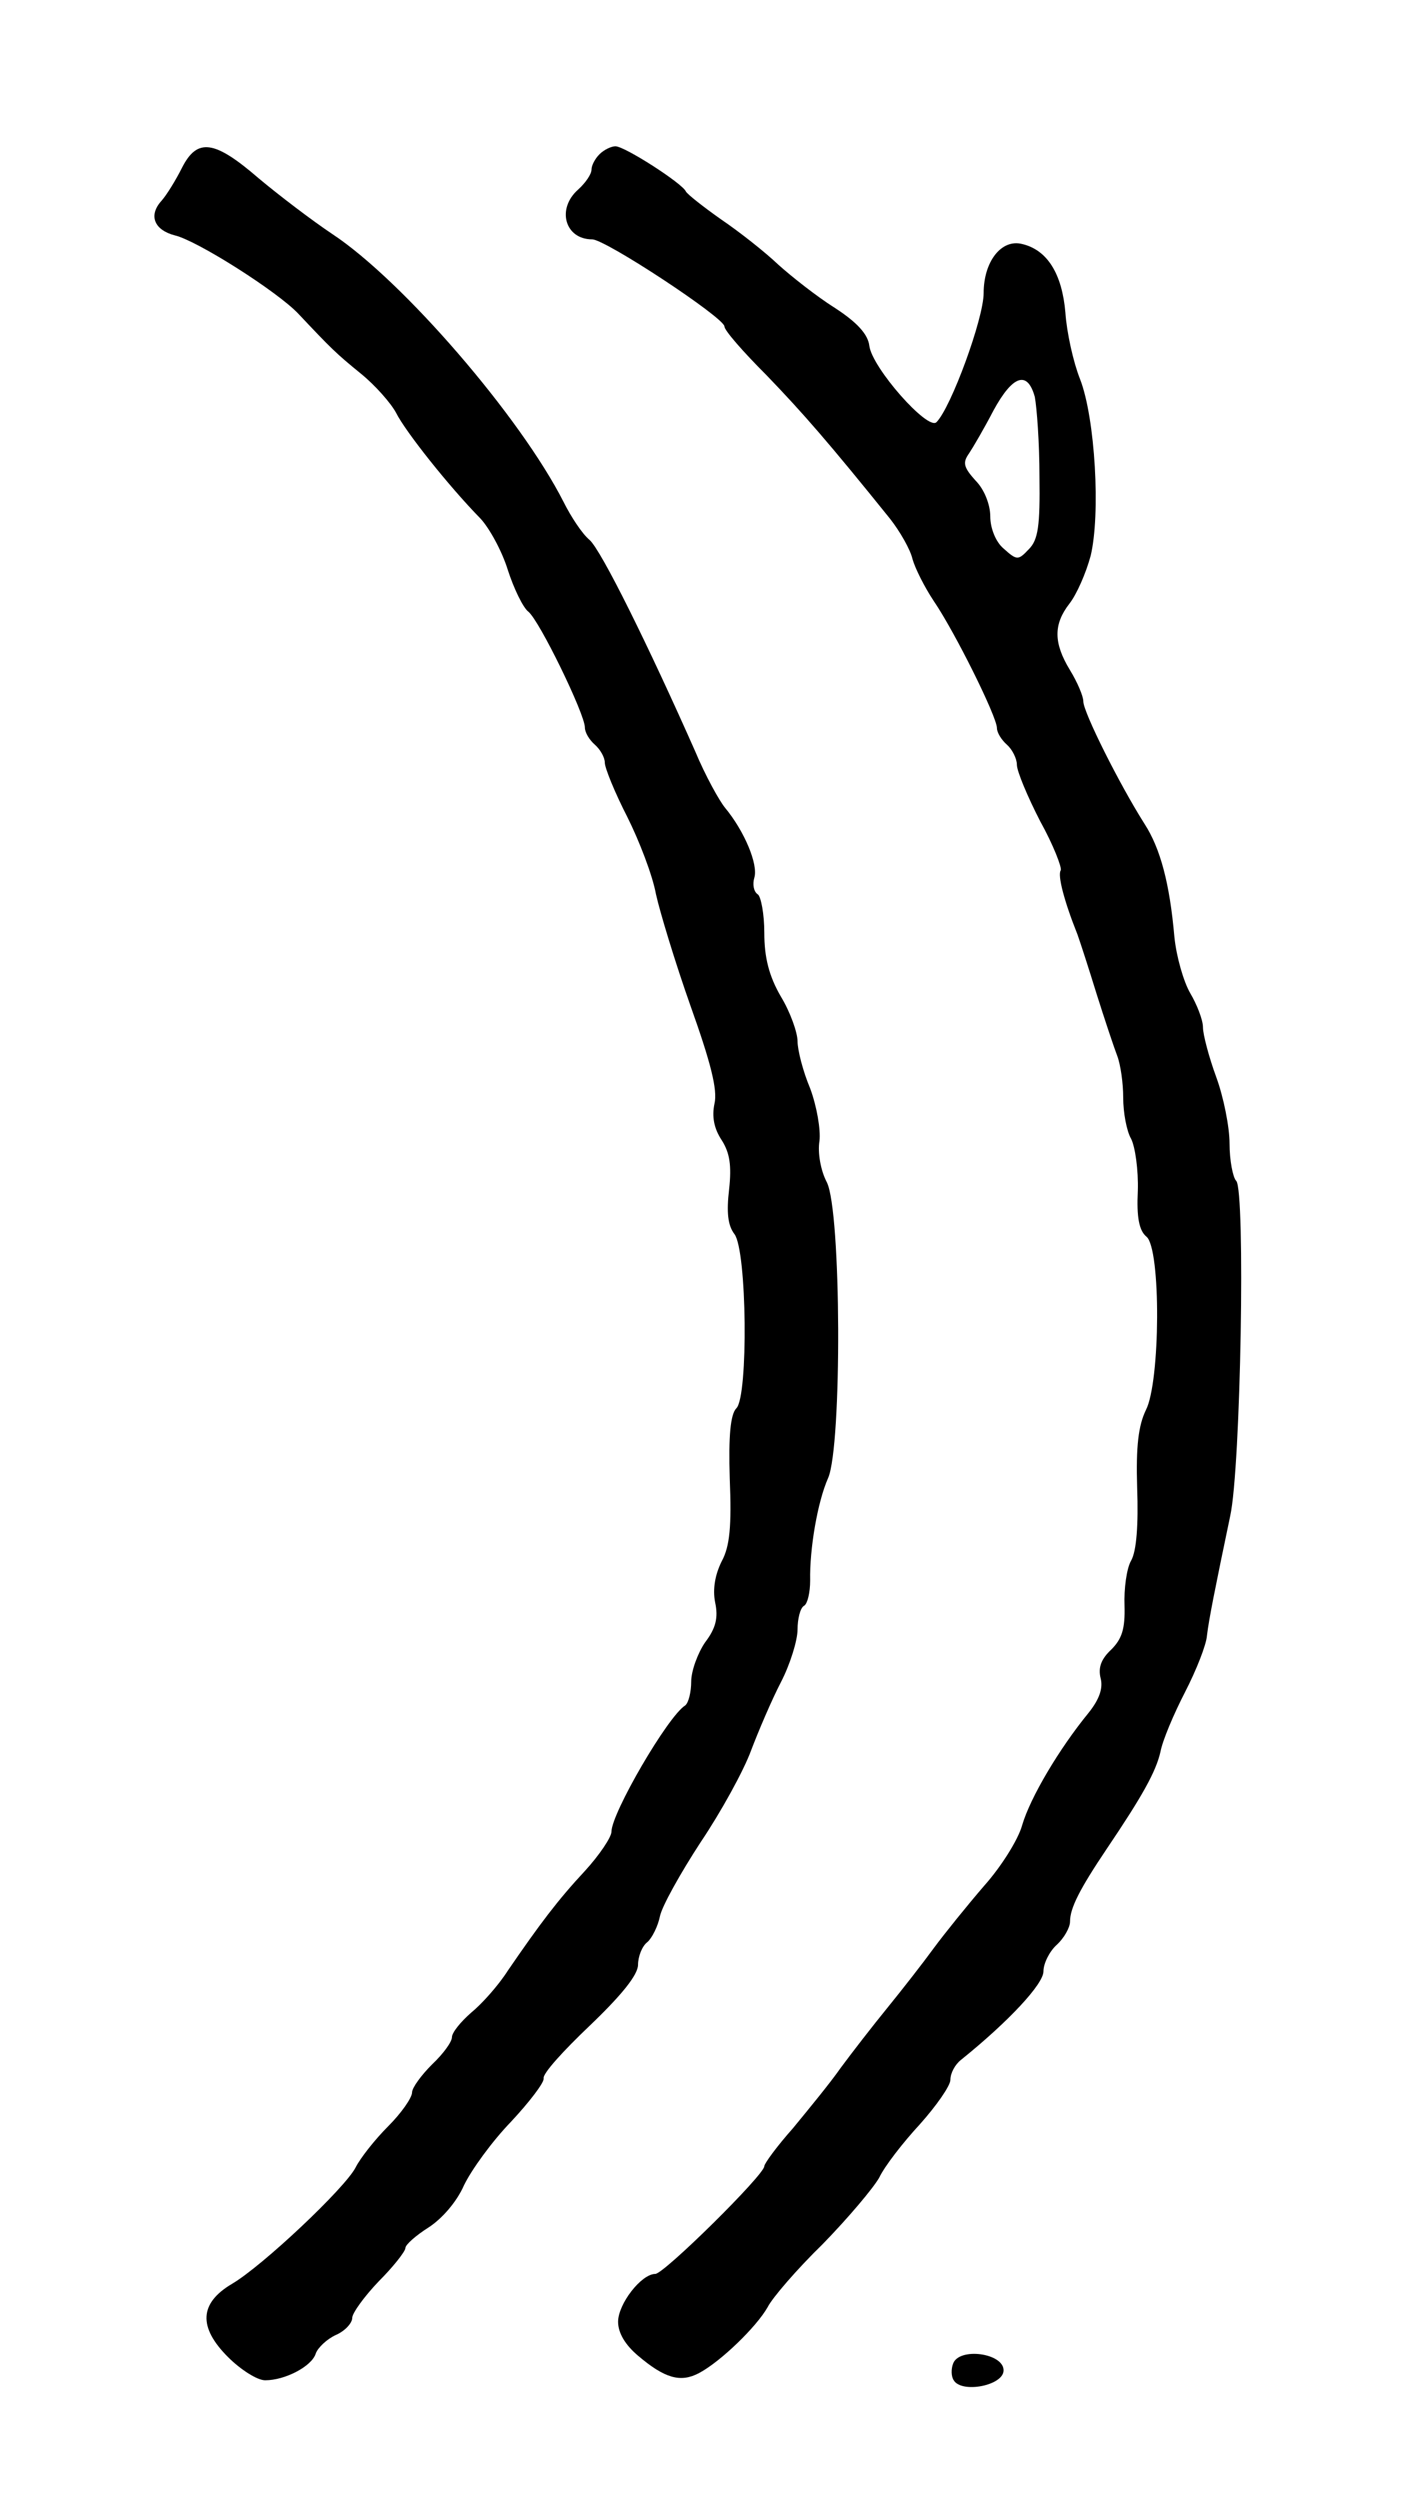 <?xml version="1.0" standalone="no"?>
<!DOCTYPE svg PUBLIC "-//W3C//DTD SVG 20010904//EN"
 "http://www.w3.org/TR/2001/REC-SVG-20010904/DTD/svg10.dtd">
<svg version="1.0" xmlns="http://www.w3.org/2000/svg"
 width="212pt" height="376pt" viewBox="0 0 212 376"
 preserveAspectRatio="xMidYMid meet">
<g transform="translate(0,376) scale(0.1,-0.1)"
fill="#000000" stroke="none">
<path d="M274 3508 c-9 -18 -23 -41 -31 -50 -20 -22 -11 -44 20 -52 34 -8 155
-85 186 -118 50 -53 56 -59 94 -90 21 -17 45 -44 53 -59 14 -28 79 -110 127
-159 13 -14 32 -48 41 -77 9 -28 23 -57 31 -63 17 -14 85 -154 85 -174 0 -8 7
-19 15 -26 8 -7 15 -19 15 -27 0 -8 15 -45 34 -82 18 -36 38 -88 43 -116 6
-27 29 -103 52 -168 30 -84 41 -126 36 -147 -4 -19 -1 -37 11 -55 12 -19 15
-38 11 -74 -4 -34 -2 -54 8 -67 19 -25 21 -244 3 -262 -9 -9 -12 -42 -10 -106
3 -71 0 -102 -12 -124 -10 -20 -14 -42 -10 -62 5 -23 1 -39 -15 -60 -11 -16
-21 -43 -21 -59 0 -16 -4 -32 -9 -36 -26 -16 -111 -162 -111 -190 0 -8 -18
-35 -40 -59 -41 -44 -68 -80 -116 -150 -14 -22 -39 -50 -55 -63 -16 -14 -29
-30 -29 -37 0 -7 -13 -25 -30 -41 -16 -16 -30 -35 -30 -42 0 -8 -16 -31 -36
-51 -20 -20 -42 -48 -49 -62 -16 -31 -140 -148 -186 -175 -49 -29 -51 -65 -6
-110 19 -19 44 -35 56 -35 30 0 70 21 76 40 3 9 17 22 30 28 14 6 25 18 25 26
0 7 18 32 40 55 22 22 40 45 40 50 0 5 16 19 35 31 20 13 42 38 53 63 11 23
42 66 71 96 28 30 50 59 49 65 -2 7 30 42 70 80 48 46 72 76 72 91 0 12 6 28
14 34 7 6 16 24 19 39 3 15 31 65 61 111 31 46 65 108 76 138 11 29 31 76 45
103 14 27 25 63 25 79 0 16 4 33 10 36 5 3 9 20 9 38 -1 47 11 118 27 154 21
48 20 402 -2 445 -9 17 -14 44 -11 62 2 17 -4 52 -14 79 -11 26 -19 58 -19 71
0 13 -11 44 -25 67 -18 31 -25 59 -25 96 0 28 -5 55 -10 58 -6 4 -8 15 -5 25
6 20 -15 70 -44 105 -9 11 -30 49 -45 85 -70 158 -141 302 -159 318 -11 9 -28
35 -39 57 -65 128 -242 333 -348 403 -30 20 -80 58 -111 84 -66 57 -92 61
-115 16z"/>
<path d="M902 3528 c-7 -7 -12 -17 -12 -23 0 -7 -9 -20 -20 -30 -33 -29 -20
-75 21 -75 20 0 199 -118 199 -131 0 -6 28 -38 63 -73 55 -57 95 -103 186
-216 15 -19 31 -47 34 -61 4 -14 18 -42 32 -63 32 -47 95 -174 95 -191 0 -7 7
-18 15 -25 8 -7 15 -21 15 -30 0 -10 16 -48 35 -85 20 -36 33 -70 31 -74 -5
-7 5 -46 25 -96 4 -11 17 -51 29 -90 12 -38 26 -80 31 -93 5 -13 9 -41 9 -63
0 -22 5 -50 12 -62 6 -12 11 -47 10 -78 -2 -40 2 -60 13 -69 22 -18 21 -219
-1 -261 -11 -23 -15 -54 -13 -117 2 -55 -1 -95 -9 -109 -7 -12 -11 -43 -10
-68 1 -35 -4 -50 -20 -66 -15 -14 -20 -27 -16 -43 4 -15 -2 -32 -18 -52 -45
-55 -88 -128 -100 -169 -6 -22 -32 -63 -57 -91 -25 -29 -59 -71 -76 -94 -16
-22 -48 -63 -70 -90 -22 -27 -53 -67 -70 -90 -16 -23 -49 -63 -72 -91 -24 -27
-43 -53 -43 -57 0 -13 -151 -162 -164 -162 -21 0 -56 -45 -56 -72 0 -17 11
-35 30 -51 40 -34 64 -41 92 -26 32 17 86 69 103 99 7 14 44 57 83 95 38 39
76 84 85 100 8 17 36 53 61 80 25 28 46 58 46 67 0 10 7 23 16 30 72 58 124
114 124 133 0 12 9 30 20 40 11 10 20 26 20 35 0 20 14 48 55 109 54 80 74
116 81 146 3 17 20 57 37 90 17 33 32 71 33 85 3 25 12 70 35 180 16 73 23
490 9 504 -5 5 -10 31 -10 56 0 25 -9 70 -20 100 -11 30 -20 64 -20 75 0 11
-9 34 -19 51 -10 17 -21 55 -24 85 -7 80 -21 133 -45 170 -38 60 -92 168 -92
184 0 8 -9 29 -20 47 -25 41 -25 69 -1 100 11 14 25 46 32 72 15 62 7 207 -16
266 -10 25 -20 70 -22 100 -5 58 -27 94 -65 103 -31 8 -58 -26 -58 -74 0 -38
-49 -172 -71 -194 -13 -13 -97 82 -101 115 -2 17 -18 35 -52 57 -27 17 -65 47
-85 65 -20 19 -58 49 -86 68 -27 19 -51 38 -53 42 -5 12 -92 68 -106 68 -6 0
-17 -5 -24 -12z m655 -365 c3 -16 7 -69 7 -120 1 -74 -2 -95 -16 -109 -16 -17
-18 -17 -38 1 -12 10 -20 31 -20 48 0 18 -9 41 -22 54 -18 20 -20 27 -10 41 6
9 23 38 37 65 29 53 51 60 62 20z"/>
<path d="M1434 205 c-3 -8 -3 -19 1 -25 12 -20 75 -8 75 15 0 26 -67 35 -76
10z"/>
</g>
</svg>
